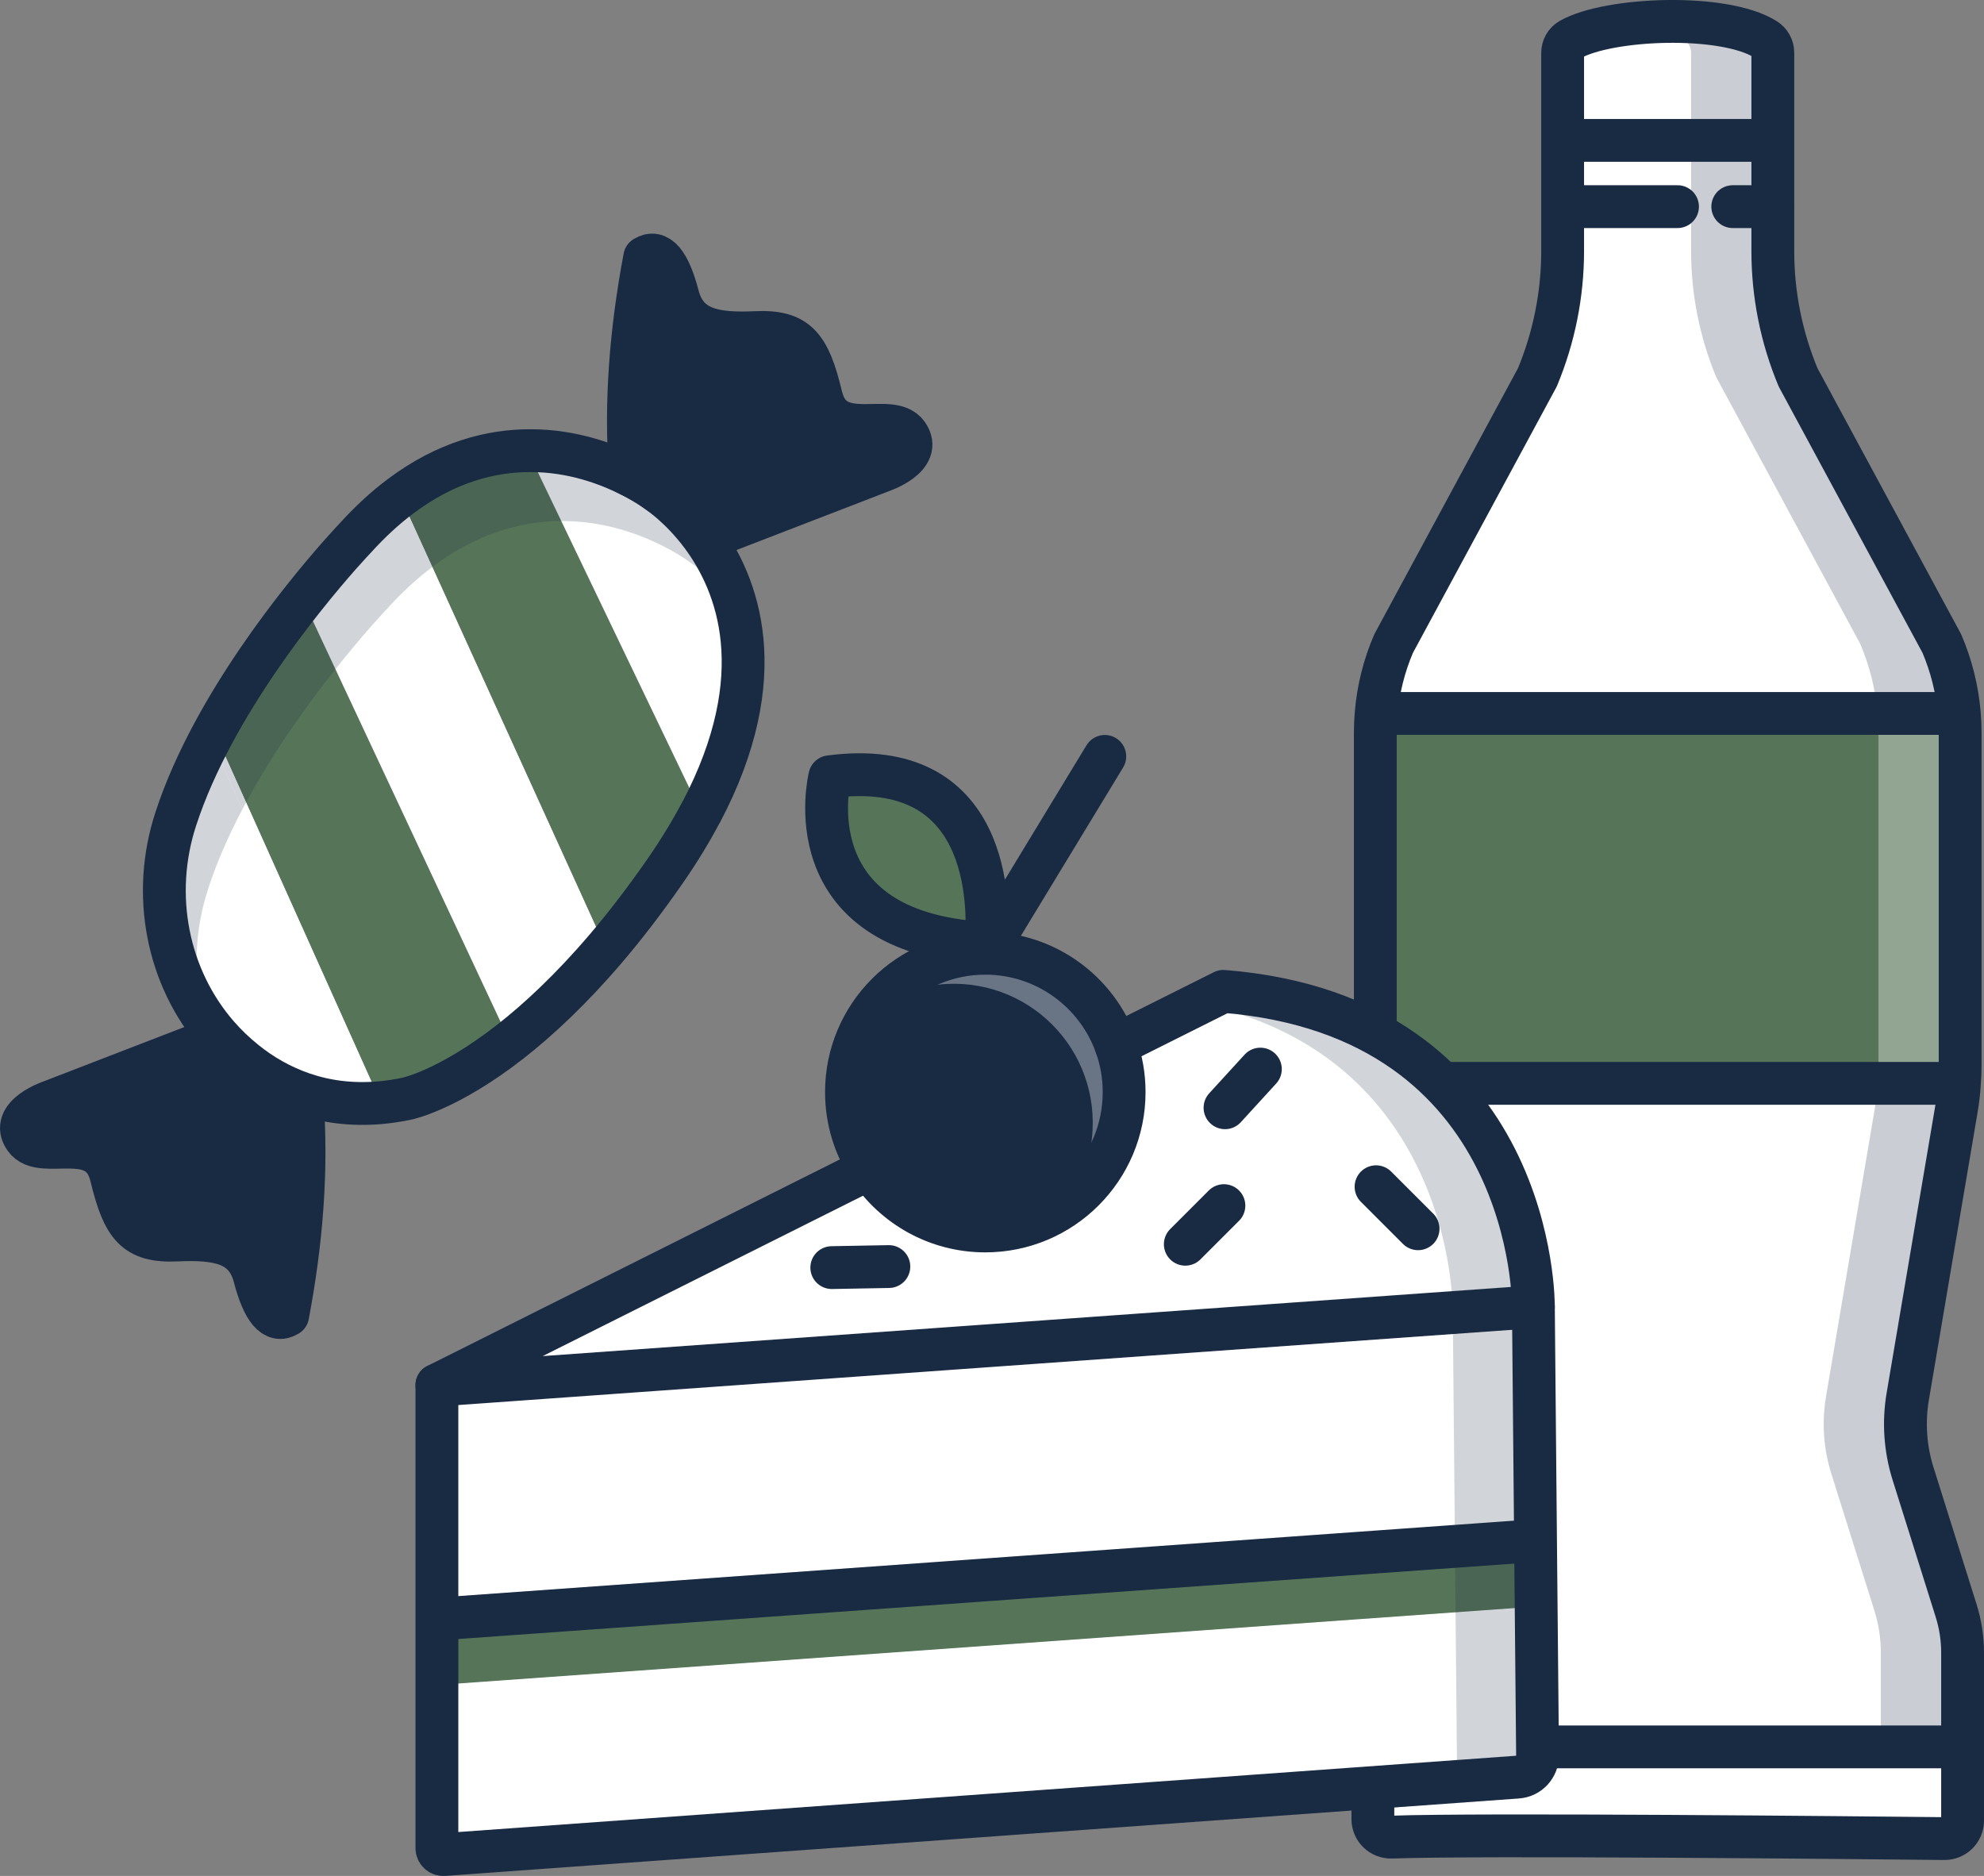 <?xml version="1.0" encoding="UTF-8"?>
<svg id="Layer_2" data-name="Layer 2" xmlns="http://www.w3.org/2000/svg" viewBox="0 0 324.32 306.67">
  <rect x="0" y="0" width="324.32" height="306.67" fill="#808080" stroke="none"/>
  <defs>
    <style>
      .cls-1, .cls-2 {
        fill: #fff;
      }

      .cls-3, .cls-4, .cls-5 {
        fill: #192a43;
      }

      .cls-6 {
        fill: #567458;
      }

      .cls-4 {
        opacity: .2;
      }

      .cls-7, .cls-2 {
        opacity: .35;
      }

      .cls-8 {
        fill: none;
        stroke: #192a43;
        stroke-linecap: round;
        stroke-linejoin: round;
        stroke-width: 7px;
      }

      .cls-5 {
        opacity: .66;
      }
    </style>
  </defs>
  <g id="Layer_1-2" data-name="Layer 1">
    <g>
      <g>
        <g>
          <g>
            <path class="cls-1" d="M289.8,8.61v14.34h-34.36V8.66c0-.89,.45-1.74,1.24-2.19,6.23-3.56,25.1-4.33,31.91-.04,.75,.48,1.21,1.29,1.21,2.18Z"/>
            <path class="cls-1" d="M320.82,285.57v12.06c0,1.63-1.34,2.95-2.99,2.93-14.33-.15-75.86-.76-90.35-.24-1.67,.06-3.06-1.27-3.06-2.93v-11.82h96.4Z"/>
            <path class="cls-1" d="M289.8,22.95v18.11c0,7.08,1.4,14.09,4.13,20.63l23.5,43.52c1.55,3.63,2.51,7.47,2.85,11.39l-.4,.03h-94.28l-.64-.05c.34-3.91,1.29-7.75,2.85-11.37l23.5-43.52c2.72-6.54,4.13-13.55,4.13-20.63V22.95h34.36Z"/>
            <path class="cls-1" d="M320.82,270.17v15.4h-96.4v-15.4c0-2.34,.36-4.66,1.06-6.89l7.04-22.38c1.29-4.11,1.58-8.46,.85-12.7l-7.96-47c-.23-1.35-.39-2.7-.47-4.06l.66-.04h94.28l.42,.03c-.08,1.36-.24,2.72-.47,4.07l-7.96,47c-.73,4.24-.44,8.59,.85,12.7l7.04,22.38c.7,2.23,1.06,4.55,1.06,6.89Z"/>
            <path class="cls-6" d="M320.42,119.78v54.35c0,1-.04,2-.12,3l-.42-.03h-94.28l-.66,.04c-.09-1-.12-2.01-.12-3.01v-54.35c0-1.07,.05-2.14,.14-3.2l.64,.05h94.28l.4-.03c.09,1.05,.14,2.11,.14,3.18Z"/>
          </g>
          <g class="cls-7">
            <path class="cls-5" d="M289.24,8.62v14.34h-12.8V8.62c0-.89-.46-1.7-1.21-2.18-2.08-1.32-5.3-2.15-8.93-2.58,7.83-.86,17.31-.2,21.73,2.58,.75,.48,1.21,1.29,1.21,2.18Z"/>
            <path class="cls-1" d="M320.26,285.58v12.06c0,1.63-1.34,2.95-2.99,2.93-2.6-.03-6.76-.07-11.91-.12,1.21-.36,2.1-1.48,2.1-2.81v-12.06h12.8Z"/>
            <path class="cls-5" d="M319.72,116.61l-.4,.03h-12.8l.4-.03c-.34-3.92-1.3-7.76-2.85-11.39l-23.5-43.52c-2.73-6.54-4.13-13.55-4.13-20.63V22.96h12.8v18.11c0,7.08,1.4,14.09,4.13,20.63l23.5,43.52c1.55,3.63,2.51,7.47,2.85,11.39Z"/>
            <path class="cls-5" d="M320.26,270.18v15.4h-12.8v-15.4c0-2.34-.36-4.66-1.06-6.89l-7.04-22.38c-1.29-4.11-1.58-8.46-.85-12.7l7.96-47c.23-1.35,.39-2.71,.47-4.07l-.42-.03h12.8l.42,.03c-.08,1.36-.24,2.72-.47,4.07l-7.96,47c-.73,4.24-.44,8.59,.85,12.7l7.04,22.38c.7,2.23,1.06,4.55,1.06,6.89Z"/>
            <path class="cls-1" d="M319.86,119.79v54.35c0,1-.04,2-.12,3l-.42-.03h-12.38c.08-.99,.12-1.98,.12-2.97v-54.35c0-1.06-.05-2.11-.14-3.15h12.4l.4-.03c.09,1.05,.14,2.11,.14,3.18Z"/>
          </g>
          <g class="cls-7">
            <polygon class="cls-1" points="306.92 116.64 306.52 116.64 306.92 116.61 306.92 116.64"/>
            <polygon class="cls-1" points="306.94 177.11 306.94 177.14 306.52 177.11 306.94 177.11"/>
          </g>
          <g>
            <path class="cls-8" d="M289.8,22.95V8.61c0-.89-.46-1.7-1.21-2.18-6.81-4.29-25.68-3.52-31.91,.04-.79,.45-1.24,1.3-1.24,2.19V41.06c0,7.08-1.41,14.09-4.13,20.63l-23.5,43.52c-1.56,3.62-2.51,7.46-2.85,11.37-.09,1.06-.14,2.13-.14,3.2v54.35c0,1,.03,2.01,.12,3.01,.08,1.36,.24,2.71,.47,4.06l7.96,47c.73,4.24,.44,8.59-.85,12.7l-7.04,22.38c-.7,2.23-1.06,4.55-1.06,6.89v27.22c0,1.66,1.39,2.99,3.06,2.93,14.49-.52,76.02,.09,90.35,.24,1.65,.02,2.99-1.3,2.99-2.93v-27.46c0-2.34-.36-4.66-1.06-6.89l-7.04-22.38c-1.29-4.11-1.58-8.46-.85-12.7l7.96-47c.23-1.35,.39-2.71,.47-4.07,.08-1,.12-2,.12-3v-54.35c0-1.07-.05-2.13-.14-3.18-.34-3.92-1.3-7.76-2.85-11.39l-23.5-43.52c-2.73-6.54-4.13-13.55-4.13-20.63V22.95Z"/>
            <polyline class="cls-8" points="320.37 285.57 224.42 285.57 224.37 285.57"/>
            <line class="cls-8" x1="319.88" y1="177.1" x2="225.6" y2="177.1"/>
            <line class="cls-8" x1="319.88" y1="116.63" x2="225.6" y2="116.63"/>
            <line class="cls-8" x1="255.98" y1="22.95" x2="289.61" y2="22.95"/>
            <line class="cls-8" x1="283.25" y1="33.78" x2="289.75" y2="33.78"/>
            <line class="cls-8" x1="255.73" y1="33.78" x2="274.22" y2="33.78"/>
          </g>
        </g>
        <g>
          <g>
            <path class="cls-6" d="M135.65,126.98c26.19-3.46,26.08,20.65,25.58,27.22h-.24c-31.74-1.74-25.34-27.22-25.34-27.22Z"/>
            <path class="cls-1" d="M251.01,251.86l.33,35.1c.02,1.86-1.41,3.41-3.27,3.54l-175.52,12.66c-.61,.04-1.13-.44-1.13-1.05v-37.47h.39l179.03-12.79h.17Z"/>
            <path class="cls-6" d="M251.14,262.07l-.13-10.21h-.17l-179.03,12.79h-.39v10.78h.39l178.53-12.75c.24-.25,.5-.46,.8-.6Z"/>
            <path class="cls-3" d="M182.42,170.85c.87,2.4,1.34,4.98,1.34,7.68,0,12.54-10.16,22.7-22.7,22.7-7.91,0-14.88-4.05-18.94-10.2-2.37-3.58-3.75-7.88-3.75-12.5,0-12.53,10.16-22.7,22.69-22.7,9.84,0,18.22,6.27,21.36,15.02Z"/>
            <path class="cls-2" d="M177.8,195.17c-1.08,.86-2.16,1.62-3.25,2.3,4.55-7.73,5.03-15.3,2.74-21.63-4.54-12.65-20.04-20.12-35.07-10.93,.54-.85,1.13-1.7,1.78-2.55,15.88-12.09,33.12-4.5,37.95,8.96,2.51,6.93,1.69,15.36-4.15,23.85Z"/>
            <path class="cls-1" d="M199.98,162.06c51.21,4.09,50.68,51.57,50.68,51.57l-179.24,12.8,70.7-35.4c4.06,6.15,11.03,10.2,18.94,10.2,12.54,0,22.7-10.16,22.7-22.7,0-2.7-.47-5.28-1.34-7.68l17.56-8.79Z"/>
            <polygon class="cls-1" points="250.66 213.63 251.01 251.86 250.84 251.86 71.81 264.65 71.42 264.65 71.42 226.43 250.66 213.63"/>
            <path class="cls-4" d="M248.07,289.85l-9.88,.71-.36-38.04v-.39l13.01-.93h.17l.33,35.1c.02,1.86-1.41,3.41-3.27,3.54Z"/>
            <path class="cls-4" d="M250.66,212.97l-13.19,.94c-.07-4.23-1.91-42.27-42.37-50.07l4.88-2.44c51.21,4.09,50.68,51.57,50.68,51.57Z"/>
            <path class="cls-4" d="M251.01,251.2h-.17l-13.01,.93-.35-37.84s0-.13-.01-.38l13.19-.94,.35,38.23Z"/>
          </g>
          <g>
            <path class="cls-8" d="M182.42,170.85l17.56-8.79c51.21,4.09,50.68,51.57,50.68,51.57l-179.24,12.8,70.7-35.4"/>
            <path class="cls-8" d="M71.42,226.43v75.69c0,.61,.52,1.09,1.13,1.05l175.52-12.66c1.85-.13,3.28-1.69,3.27-3.54l-.33-35.1-.35-38.23"/>
            <line class="cls-8" x1="71.81" y1="264.65" x2="250.84" y2="251.86"/>
            <path class="cls-8" d="M182.42,170.85c.87,2.4,1.34,4.98,1.34,7.68,0,12.54-10.16,22.7-22.7,22.7-7.91,0-14.88-4.05-18.94-10.2-2.37-3.58-3.75-7.88-3.75-12.5,0-12.53,10.16-22.7,22.69-22.7,9.84,0,18.22,6.27,21.36,15.02Z"/>
            <path class="cls-8" d="M180.6,123.65l-19.54,32.18s.09-.6,.17-1.63c.5-6.57,.61-30.68-25.58-27.22,0,0-6.4,25.48,25.34,27.21"/>
            <line class="cls-8" x1="135.97" y1="207.22" x2="145.3" y2="207.05"/>
            <line class="cls-8" x1="200.07" y1="197.09" x2="193.76" y2="203.4"/>
            <line class="cls-8" x1="206.03" y1="174.77" x2="200.25" y2="181.09"/>
            <line class="cls-8" x1="224.94" y1="194" x2="231.81" y2="200.87"/>
          </g>
        </g>
      </g>
      <g>
        <g>
          <path class="cls-3" d="M49.35,179.39c.92,11.89-.09,23.75-2.33,35.61-2.18,1.34-3.99-.86-5.42-6.3-1.42-5.43-5.89-6.3-12.69-5.99-6.8,.31-8.74-2.21-10.73-10.43-1.98-8.22-11.38-2.41-14.07-6.17-2.69-3.77,4.3-6.08,4.3-6.08l26.47-10.22,.69-.53c1.37,1.56,2.88,3.02,4.54,4.34,2.63,2.1,5.71,3.92,9.25,5.15l-.02,.62Z"/>
          <path class="cls-1" d="M62.15,179.92l.03,.34c-4.82,.42-9.07-.2-12.81-1.5-3.54-1.23-6.62-3.04-9.25-5.15-1.67-1.33-3.18-2.78-4.54-4.34-8.29-9.53-10.89-23.07-6.86-35.38,1.55-4.78,3.71-9.53,6.15-14.07l.4,.22,26.89,59.88Z"/>
          <path class="cls-6" d="M83.17,169.89l.29,.37c-10.26,8.02-16.97,9.36-16.97,9.36-1.48,.31-2.92,.52-4.3,.65l-.03-.34-26.89-59.88-.4-.22c4.54-8.42,10.06-16.1,14.57-21.79l.12,.09,33.61,71.77Z"/>
          <path class="cls-1" d="M65.56,81.39l33.49,73.64c-5.73,6.72-11.02,11.63-15.6,15.22l-.29-.37L49.56,98.12l-.12-.09c4.87-6.16,8.57-10.02,8.57-10.02,2.47-2.73,4.94-4.99,7.4-6.84l.16,.21Z"/>
          <path class="cls-6" d="M86.71,74.65l27.89,58.13c-1.62,3.08-3.58,6.31-5.91,9.67-3.31,4.77-6.53,8.94-9.63,12.58l-33.49-73.64-.16-.21c7.55-5.68,14.91-7.52,21.32-7.5v.97Z"/>
          <path class="cls-3" d="M148.3,70.97c2.69,3.77-4.3,6.08-4.3,6.08l-26.47,10.22-2.85,.22c-3.53-4.73-7.1-7.02-7.1-7.02,0,0-1.66-1.28-4.53-2.74l.02-.04c-.91-11.89,.1-23.76,2.33-35.61,2.2-1.35,4,.85,5.42,6.29,1.42,5.43,5.89,6.31,12.69,6,6.8-.32,8.76,2.19,10.73,10.42,1.98,8.24,11.38,2.42,14.07,6.18Z"/>
          <path class="cls-1" d="M86.72,73.68c6.85,0,12.61,2.17,16.33,4.06,2.88,1.45,4.53,2.74,4.53,2.74,0,0,3.57,2.3,7.1,7.02,5.94,7.97,11.72,22.87-.08,45.29l-27.89-58.13v-.97Z"/>
          <path class="cls-4" d="M34,145.39c-2.72,8.31-2.42,17.17,.61,24.99-7.75-9.47-10.09-22.59-6.19-34.57,1.55-4.78,3.71-9.53,6.15-14.07l.4,.21,4.65,10.35c-2.23,4.23-4.19,8.66-5.62,13.08Z"/>
          <path class="cls-4" d="M54.09,110.33c-4.4,5.6-9.62,12.96-13.94,20.99-.18,.33-.35,.65-.52,.98l-4.65-10.35-.4-.21c4.54-8.42,10.06-16.09,14.56-21.8l.13,.09,4.82,10.3Z"/>
          <path class="cls-4" d="M69.83,93.33c-2.17,1.72-4.36,3.76-6.55,6.18,0,0-3.69,3.86-8.56,10.02-.21,.26-.42,.53-.63,.81l-4.82-10.3-.13-.09c4.88-6.16,8.57-10.02,8.57-10.02,2.47-2.73,4.94-4.98,7.4-6.83l.16,.21,4.56,10.02Z"/>
          <path class="cls-4" d="M90.56,85.2c-6.06,.25-12.89,2.21-19.88,7.48-.28,.21-.57,.43-.85,.66l-4.56-10.02-.16-.21c7.55-5.69,14.91-7.52,21.32-7.5l-.02,.97,4.14,8.64Z"/>
          <path class="cls-4" d="M118.94,97.7c-3.16-3.85-6.07-5.73-6.07-5.73,0,0-1.67-1.29-4.54-2.73-3.72-1.89-9.48-4.05-16.33-4.06-.48,0-.96,0-1.44,.03l-4.14-8.64,.02-.97c6.85,0,12.6,2.17,16.33,4.06,2.87,1.44,4.53,2.73,4.53,2.73,0,0,3.57,2.3,7.1,7.03,1.66,2.22,3.3,4.98,4.55,8.29Z"/>
        </g>
        <g>
          <path class="cls-8" d="M114.6,132.78c-1.62,3.08-3.58,6.31-5.91,9.67-3.31,4.77-6.53,8.94-9.63,12.58-5.73,6.72-11.02,11.63-15.6,15.22-10.26,8.02-16.97,9.36-16.97,9.36-1.48,.31-2.92,.52-4.3,.65-4.82,.42-9.07-.2-12.81-1.5-3.54-1.23-6.62-3.04-9.25-5.15-1.67-1.33-3.18-2.78-4.54-4.34-8.29-9.53-10.89-23.07-6.86-35.38,1.55-4.78,3.71-9.53,6.15-14.07,4.54-8.42,10.06-16.1,14.57-21.79,4.87-6.16,8.57-10.02,8.57-10.02,2.47-2.73,4.94-4.99,7.4-6.84,7.55-5.68,14.91-7.52,21.32-7.5,6.85,0,12.61,2.17,16.33,4.06,2.88,1.45,4.53,2.74,4.53,2.74,0,0,3.57,2.3,7.1,7.02,5.94,7.97,11.72,22.87-.08,45.29Z"/>
          <path class="cls-8" d="M34.89,169.81l-26.47,10.22s-7,2.32-4.3,6.08c2.69,3.77,12.09-2.05,14.07,6.17,1.98,8.22,3.93,10.74,10.73,10.43,6.8-.31,11.26,.55,12.69,5.99,1.42,5.43,3.23,7.64,5.42,6.3,2.24-11.86,3.25-23.73,2.33-35.61"/>
          <path class="cls-8" d="M117.53,87.27l26.47-10.22s7-2.32,4.3-6.08-12.09,2.05-14.07-6.18c-1.97-8.22-3.93-10.74-10.73-10.42-6.8,.31-11.26-.57-12.69-6-1.42-5.43-3.22-7.64-5.42-6.29-2.23,11.85-3.24,23.73-2.33,35.61"/>
        </g>
      </g>
    </g>
  </g>
</svg>